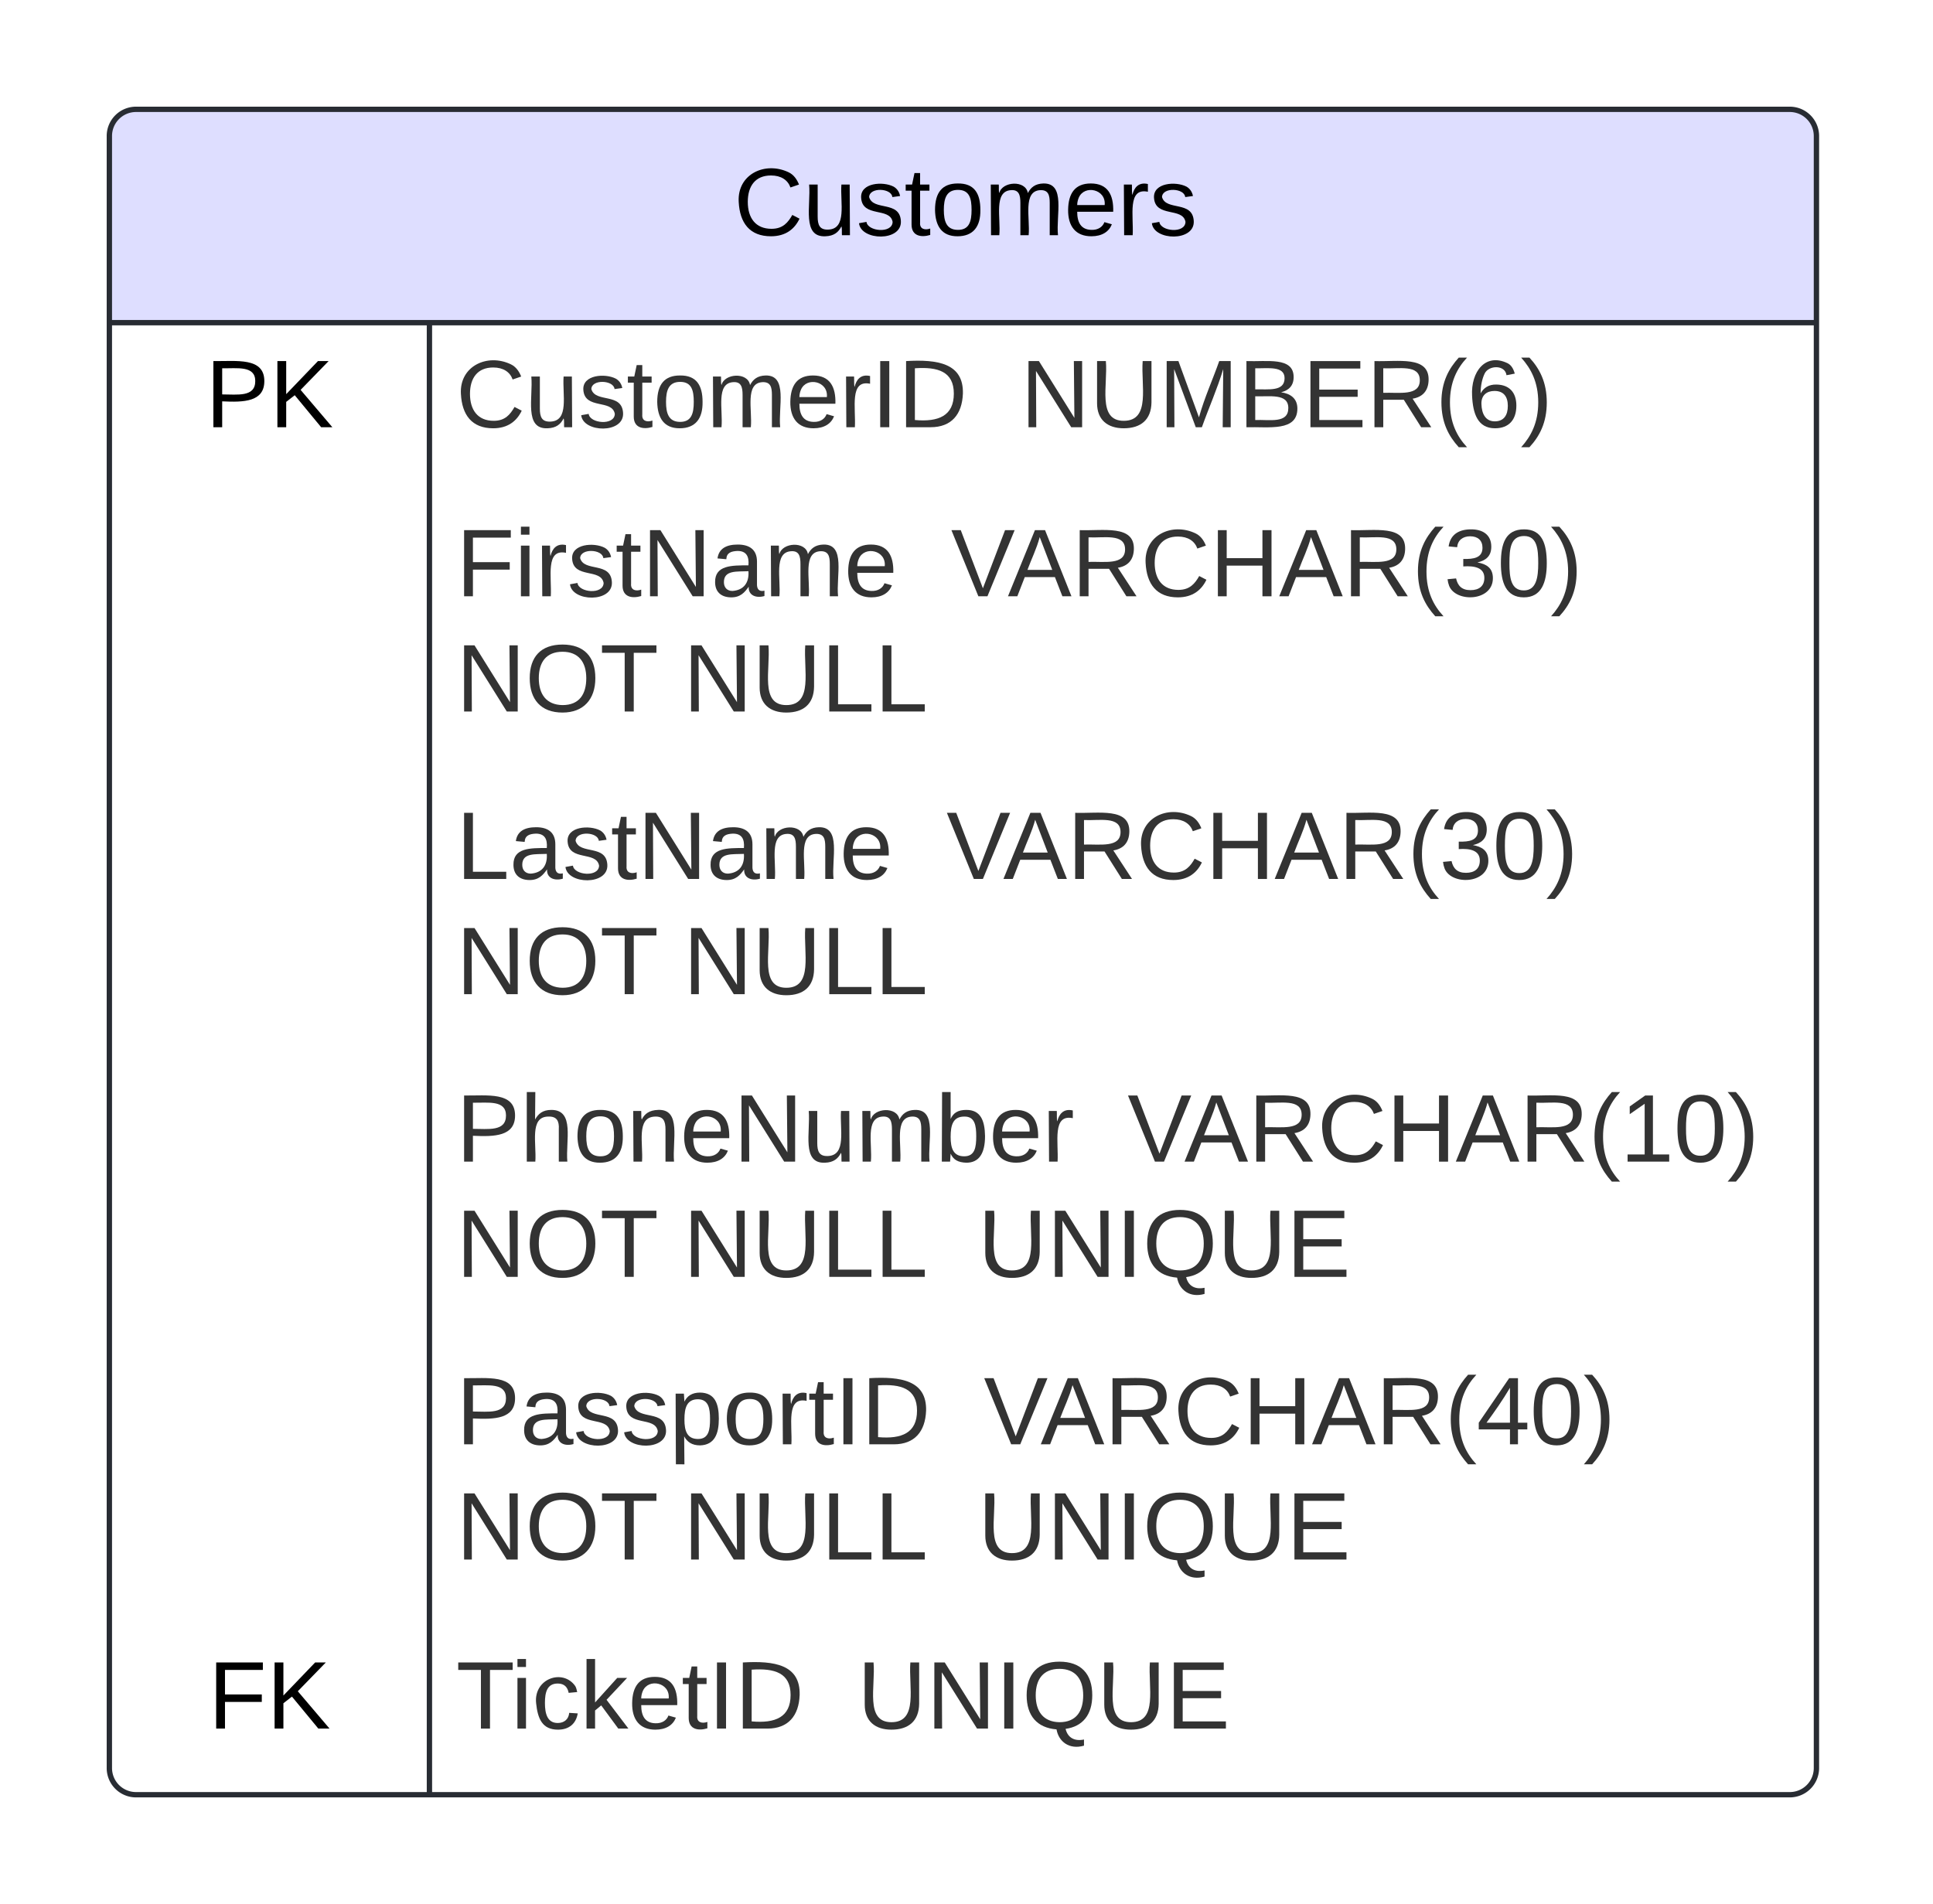 <svg xmlns="http://www.w3.org/2000/svg" xmlns:xlink="http://www.w3.org/1999/xlink" xmlns:lucid="lucid" width="362.35" height="357"><g transform="translate(1400.5 120.5)" lucid:page-tab-id="0_0"><path d="M-1500-500h500V500h-500z" fill="#fff"/><path d="M-1380-95a5 5 0 0 1 5-5h310a5 5 0 0 1 5 5v306a5 5 0 0 1-5 5h-310a5 5 0 0 1-5-5z" fill="#fff"/><path d="M-1380-60v-35a5 5 0 0 1 5-5h310a5 5 0 0 1 5 5v35" fill="#dedeff"/><path d="M-1380-95a5 5 0 0 1 5-5h310a5 5 0 0 1 5 5v306a5 5 0 0 1-5 5h-310a5 5 0 0 1-5-5zM-1380-60h320M-1320-60v276" stroke="#282c33" fill="none"/><use xlink:href="#a" transform="matrix(1,0,0,1,-1370,-100) translate(107.075 23.6)"/><use xlink:href="#b" transform="matrix(1,0,0,1,-1375,-57.5) translate(13 17.1)"/><use xlink:href="#c" transform="matrix(1,0,0,1,-1315,-57.5) translate(0 17.1)"/><use xlink:href="#d" transform="matrix(1,0,0,1,-1315,-57.5) translate(105.8 17.1)"/><use xlink:href="#e" transform="matrix(1,0,0,1,-1315,-25.5) translate(0 16.8)"/><use xlink:href="#f" transform="matrix(1,0,0,1,-1315,-25.5) translate(92.75 16.8)"/><use xlink:href="#g" transform="matrix(1,0,0,1,-1315,-25.5) translate(0 38.4)"/><use xlink:href="#h" transform="matrix(1,0,0,1,-1315,-25.5) translate(42.55 38.4)"/><use xlink:href="#i" transform="matrix(1,0,0,1,-1315,27.5) translate(0 16.8)"/><use xlink:href="#j" transform="matrix(1,0,0,1,-1315,27.5) translate(91.9 16.8)"/><use xlink:href="#g" transform="matrix(1,0,0,1,-1315,27.5) translate(0 38.4)"/><use xlink:href="#h" transform="matrix(1,0,0,1,-1315,27.5) translate(42.55 38.4)"/><g><use xlink:href="#k" transform="matrix(1,0,0,1,-1315,80.5) translate(0 16.8)"/><use xlink:href="#l" transform="matrix(1,0,0,1,-1315,80.5) translate(125.85 16.8)"/><use xlink:href="#g" transform="matrix(1,0,0,1,-1315,80.5) translate(0 38.4)"/><use xlink:href="#m" transform="matrix(1,0,0,1,-1315,80.5) translate(42.55 38.4)"/><use xlink:href="#n" transform="matrix(1,0,0,1,-1315,80.5) translate(97.8 38.4)"/></g><g><use xlink:href="#o" transform="matrix(1,0,0,1,-1315,133.5) translate(0 16.8)"/><use xlink:href="#p" transform="matrix(1,0,0,1,-1315,133.5) translate(98.9 16.8)"/><use xlink:href="#g" transform="matrix(1,0,0,1,-1315,133.5) translate(0 38.4)"/><use xlink:href="#m" transform="matrix(1,0,0,1,-1315,133.5) translate(42.55 38.4)"/><use xlink:href="#n" transform="matrix(1,0,0,1,-1315,133.5) translate(97.8 38.4)"/></g><g><use xlink:href="#q" transform="matrix(1,0,0,1,-1375,186.5) translate(13.525 17.1)"/></g><g><use xlink:href="#r" transform="matrix(1,0,0,1,-1315,186.5) translate(0 17.1)"/><use xlink:href="#n" transform="matrix(1,0,0,1,-1315,186.5) translate(75.2 17.1)"/></g><defs><path d="M212-179c-10-28-35-45-73-45-59 0-87 40-87 99 0 60 29 101 89 101 43 0 62-24 78-52l27 14C228-24 195 4 139 4 59 4 22-46 18-125c-6-104 99-153 187-111 19 9 31 26 39 46" id="s"/><path d="M84 4C-5 8 30-112 23-190h32v120c0 31 7 50 39 49 72-2 45-101 50-169h31l1 190h-30c-1-10 1-25-2-33-11 22-28 36-60 37" id="t"/><path d="M135-143c-3-34-86-38-87 0 15 53 115 12 119 90S17 21 10-45l28-5c4 36 97 45 98 0-10-56-113-15-118-90-4-57 82-63 122-42 12 7 21 19 24 35" id="u"/><path d="M59-47c-2 24 18 29 38 22v24C64 9 27 4 27-40v-127H5v-23h24l9-43h21v43h35v23H59v120" id="v"/><path d="M100-194c62-1 85 37 85 99 1 63-27 99-86 99S16-35 15-95c0-66 28-99 85-99zM99-20c44 1 53-31 53-75 0-43-8-75-51-75s-53 32-53 75 10 74 51 75" id="w"/><path d="M210-169c-67 3-38 105-44 169h-31v-121c0-29-5-50-35-48C34-165 62-65 56 0H25l-1-190h30c1 10-1 24 2 32 10-44 99-50 107 0 11-21 27-35 58-36 85-2 47 119 55 194h-31v-121c0-29-5-49-35-48" id="x"/><path d="M100-194c63 0 86 42 84 106H49c0 40 14 67 53 68 26 1 43-12 49-29l28 8c-11 28-37 45-77 45C44 4 14-33 15-96c1-61 26-98 85-98zm52 81c6-60-76-77-97-28-3 7-6 17-6 28h103" id="y"/><path d="M114-163C36-179 61-72 57 0H25l-1-190h30c1 12-1 29 2 39 6-27 23-49 58-41v29" id="z"/><g id="a"><use transform="matrix(0.05,0,0,0.05,0,0)" xlink:href="#s"/><use transform="matrix(0.05,0,0,0.05,12.95,0)" xlink:href="#t"/><use transform="matrix(0.05,0,0,0.05,22.95,0)" xlink:href="#u"/><use transform="matrix(0.05,0,0,0.05,31.95,0)" xlink:href="#v"/><use transform="matrix(0.05,0,0,0.05,36.95,0)" xlink:href="#w"/><use transform="matrix(0.05,0,0,0.05,46.95,0)" xlink:href="#x"/><use transform="matrix(0.05,0,0,0.05,61.9,0)" xlink:href="#y"/><use transform="matrix(0.05,0,0,0.05,71.9,0)" xlink:href="#z"/><use transform="matrix(0.05,0,0,0.05,77.85,0)" xlink:href="#u"/></g><path d="M30-248c87 1 191-15 191 75 0 78-77 80-158 76V0H30v-248zm33 125c57 0 124 11 124-50 0-59-68-47-124-48v98" id="A"/><path d="M194 0L95-120 63-95V0H30v-248h33v124l119-124h40L117-140 236 0h-42" id="B"/><g id="b"><use transform="matrix(0.05,0,0,0.05,0,0)" xlink:href="#A"/><use transform="matrix(0.05,0,0,0.05,12,0)" xlink:href="#B"/></g><path fill="#333" d="M212-179c-10-28-35-45-73-45-59 0-87 40-87 99 0 60 29 101 89 101 43 0 62-24 78-52l27 14C228-24 195 4 139 4 59 4 22-46 18-125c-6-104 99-153 187-111 19 9 31 26 39 46" id="C"/><path fill="#333" d="M84 4C-5 8 30-112 23-190h32v120c0 31 7 50 39 49 72-2 45-101 50-169h31l1 190h-30c-1-10 1-25-2-33-11 22-28 36-60 37" id="D"/><path fill="#333" d="M135-143c-3-34-86-38-87 0 15 53 115 12 119 90S17 21 10-45l28-5c4 36 97 45 98 0-10-56-113-15-118-90-4-57 82-63 122-42 12 7 21 19 24 35" id="E"/><path fill="#333" d="M59-47c-2 24 18 29 38 22v24C64 9 27 4 27-40v-127H5v-23h24l9-43h21v43h35v23H59v120" id="F"/><path fill="#333" d="M100-194c62-1 85 37 85 99 1 63-27 99-86 99S16-35 15-95c0-66 28-99 85-99zM99-20c44 1 53-31 53-75 0-43-8-75-51-75s-53 32-53 75 10 74 51 75" id="G"/><path fill="#333" d="M210-169c-67 3-38 105-44 169h-31v-121c0-29-5-50-35-48C34-165 62-65 56 0H25l-1-190h30c1 10-1 24 2 32 10-44 99-50 107 0 11-21 27-35 58-36 85-2 47 119 55 194h-31v-121c0-29-5-49-35-48" id="H"/><path fill="#333" d="M100-194c63 0 86 42 84 106H49c0 40 14 67 53 68 26 1 43-12 49-29l28 8c-11 28-37 45-77 45C44 4 14-33 15-96c1-61 26-98 85-98zm52 81c6-60-76-77-97-28-3 7-6 17-6 28h103" id="I"/><path fill="#333" d="M114-163C36-179 61-72 57 0H25l-1-190h30c1 12-1 29 2 39 6-27 23-49 58-41v29" id="J"/><path fill="#333" d="M33 0v-248h34V0H33" id="K"/><path fill="#333" d="M30-248c118-7 216 8 213 122C240-48 200 0 122 0H30v-248zM63-27c89 8 146-16 146-99s-60-101-146-95v194" id="L"/><g id="c"><use transform="matrix(0.05,0,0,0.05,0,0)" xlink:href="#C"/><use transform="matrix(0.05,0,0,0.05,12.95,0)" xlink:href="#D"/><use transform="matrix(0.05,0,0,0.05,22.95,0)" xlink:href="#E"/><use transform="matrix(0.05,0,0,0.05,31.95,0)" xlink:href="#F"/><use transform="matrix(0.05,0,0,0.05,36.95,0)" xlink:href="#G"/><use transform="matrix(0.05,0,0,0.05,46.95,0)" xlink:href="#H"/><use transform="matrix(0.05,0,0,0.05,61.9,0)" xlink:href="#I"/><use transform="matrix(0.05,0,0,0.05,71.9,0)" xlink:href="#J"/><use transform="matrix(0.05,0,0,0.05,77.85,0)" xlink:href="#K"/><use transform="matrix(0.05,0,0,0.05,82.85,0)" xlink:href="#L"/></g><path fill="#333" d="M190 0L58-211 59 0H30v-248h39L202-35l-2-213h31V0h-41" id="M"/><path fill="#333" d="M232-93c-1 65-40 97-104 97C67 4 28-28 28-90v-158h33c8 89-33 224 67 224 102 0 64-133 71-224h33v155" id="N"/><path fill="#333" d="M240 0l2-218c-23 76-54 145-80 218h-23L58-218 59 0H30v-248h44l77 211c21-75 51-140 76-211h43V0h-30" id="O"/><path fill="#333" d="M160-131c35 5 61 23 61 61C221 17 115-2 30 0v-248c76 3 177-17 177 60 0 33-19 50-47 57zm-97-11c50-1 110 9 110-42 0-47-63-36-110-37v79zm0 115c55-2 124 14 124-45 0-56-70-42-124-44v89" id="P"/><path fill="#333" d="M30 0v-248h187v28H63v79h144v27H63v87h162V0H30" id="Q"/><path fill="#333" d="M233-177c-1 41-23 64-60 70L243 0h-38l-65-103H63V0H30v-248c88 3 205-21 203 71zM63-129c60-2 137 13 137-47 0-61-80-42-137-45v92" id="R"/><path fill="#333" d="M87 75C49 33 22-17 22-94c0-76 28-126 65-167h31c-38 41-64 92-64 168S80 34 118 75H87" id="S"/><path fill="#333" d="M110-160c48 1 74 30 74 79 0 53-28 85-80 85-65 0-83-55-86-122-5-90 50-162 133-122 14 7 22 21 27 39l-31 6c-5-40-67-38-82-6-9 19-15 44-15 74 11-20 30-34 60-33zm-7 138c34 0 49-23 49-58s-16-56-50-56c-29 0-50 16-49 49 1 36 15 65 50 65" id="T"/><path fill="#333" d="M33-261c38 41 65 92 65 168S71 34 33 75H2C39 34 66-17 66-93S39-220 2-261h31" id="U"/><g id="d"><use transform="matrix(0.05,0,0,0.05,0,0)" xlink:href="#M"/><use transform="matrix(0.05,0,0,0.05,12.95,0)" xlink:href="#N"/><use transform="matrix(0.05,0,0,0.05,25.9,0)" xlink:href="#O"/><use transform="matrix(0.05,0,0,0.05,40.85,0)" xlink:href="#P"/><use transform="matrix(0.05,0,0,0.05,52.85,0)" xlink:href="#Q"/><use transform="matrix(0.05,0,0,0.05,64.85,0)" xlink:href="#R"/><use transform="matrix(0.05,0,0,0.05,77.8,0)" xlink:href="#S"/><use transform="matrix(0.05,0,0,0.05,83.75,0)" xlink:href="#T"/><use transform="matrix(0.05,0,0,0.05,93.75,0)" xlink:href="#U"/></g><path fill="#333" d="M63-220v92h138v28H63V0H30v-248h175v28H63" id="V"/><path fill="#333" d="M24-231v-30h32v30H24zM24 0v-190h32V0H24" id="W"/><path fill="#333" d="M141-36C126-15 110 5 73 4 37 3 15-17 15-53c-1-64 63-63 125-63 3-35-9-54-41-54-24 1-41 7-42 31l-33-3c5-37 33-52 76-52 45 0 72 20 72 64v82c-1 20 7 32 28 27v20c-31 9-61-2-59-35zM48-53c0 20 12 33 32 33 41-3 63-29 60-74-43 2-92-5-92 41" id="X"/><g id="e"><use transform="matrix(0.05,0,0,0.05,0,0)" xlink:href="#V"/><use transform="matrix(0.05,0,0,0.05,10.95,0)" xlink:href="#W"/><use transform="matrix(0.05,0,0,0.05,14.9,0)" xlink:href="#J"/><use transform="matrix(0.05,0,0,0.05,20.85,0)" xlink:href="#E"/><use transform="matrix(0.05,0,0,0.05,29.85,0)" xlink:href="#F"/><use transform="matrix(0.05,0,0,0.05,34.85,0)" xlink:href="#M"/><use transform="matrix(0.05,0,0,0.05,47.8,0)" xlink:href="#X"/><use transform="matrix(0.05,0,0,0.05,57.8,0)" xlink:href="#H"/><use transform="matrix(0.05,0,0,0.05,72.75,0)" xlink:href="#I"/></g><path fill="#333" d="M137 0h-34L2-248h35l83 218 83-218h36" id="Y"/><path fill="#333" d="M205 0l-28-72H64L36 0H1l101-248h38L239 0h-34zm-38-99l-47-123c-12 45-31 82-46 123h93" id="Z"/><path fill="#333" d="M197 0v-115H63V0H30v-248h33v105h134v-105h34V0h-34" id="aa"/><path fill="#333" d="M126-127c33 6 58 20 58 59 0 88-139 92-164 29-3-8-5-16-6-25l32-3c6 27 21 44 54 44 32 0 52-15 52-46 0-38-36-46-79-43v-28c39 1 72-4 72-42 0-27-17-43-46-43-28 0-47 15-49 41l-32-3c6-42 35-63 81-64 48-1 79 21 79 65 0 36-21 52-52 59" id="ab"/><path fill="#333" d="M101-251c68 0 85 55 85 127S166 4 100 4C33 4 14-52 14-124c0-73 17-127 87-127zm-1 229c47 0 54-49 54-102s-4-102-53-102c-51 0-55 48-55 102 0 53 5 102 54 102" id="ac"/><g id="f"><use transform="matrix(0.05,0,0,0.05,0,0)" xlink:href="#Y"/><use transform="matrix(0.05,0,0,0.05,10.65,0)" xlink:href="#Z"/><use transform="matrix(0.05,0,0,0.05,22.65,0)" xlink:href="#R"/><use transform="matrix(0.05,0,0,0.05,35.6,0)" xlink:href="#C"/><use transform="matrix(0.05,0,0,0.05,48.55,0)" xlink:href="#aa"/><use transform="matrix(0.05,0,0,0.05,61.5,0)" xlink:href="#Z"/><use transform="matrix(0.05,0,0,0.05,73.5,0)" xlink:href="#R"/><use transform="matrix(0.05,0,0,0.05,86.45,0)" xlink:href="#S"/><use transform="matrix(0.05,0,0,0.05,92.4,0)" xlink:href="#ab"/><use transform="matrix(0.05,0,0,0.05,102.4,0)" xlink:href="#ac"/><use transform="matrix(0.05,0,0,0.05,112.4,0)" xlink:href="#U"/></g><path fill="#333" d="M140-251c81 0 123 46 123 126C263-46 219 4 140 4 59 4 17-45 17-125s42-126 123-126zm0 227c63 0 89-41 89-101s-29-99-89-99c-61 0-89 39-89 99S79-25 140-24" id="ad"/><path fill="#333" d="M127-220V0H93v-220H8v-28h204v28h-85" id="ae"/><g id="g"><use transform="matrix(0.05,0,0,0.05,0,0)" xlink:href="#M"/><use transform="matrix(0.05,0,0,0.05,12.95,0)" xlink:href="#ad"/><use transform="matrix(0.05,0,0,0.05,26.95,0)" xlink:href="#ae"/></g><path fill="#333" d="M30 0v-248h33v221h125V0H30" id="af"/><g id="h"><use transform="matrix(0.05,0,0,0.05,0,0)" xlink:href="#M"/><use transform="matrix(0.05,0,0,0.05,12.95,0)" xlink:href="#N"/><use transform="matrix(0.05,0,0,0.05,25.9,0)" xlink:href="#af"/><use transform="matrix(0.05,0,0,0.05,35.9,0)" xlink:href="#af"/></g><g id="i"><use transform="matrix(0.05,0,0,0.05,0,0)" xlink:href="#af"/><use transform="matrix(0.05,0,0,0.05,10,0)" xlink:href="#X"/><use transform="matrix(0.05,0,0,0.05,20,0)" xlink:href="#E"/><use transform="matrix(0.05,0,0,0.05,29,0)" xlink:href="#F"/><use transform="matrix(0.05,0,0,0.05,34,0)" xlink:href="#M"/><use transform="matrix(0.05,0,0,0.05,46.95,0)" xlink:href="#X"/><use transform="matrix(0.05,0,0,0.05,56.95,0)" xlink:href="#H"/><use transform="matrix(0.05,0,0,0.05,71.9,0)" xlink:href="#I"/></g><g id="j"><use transform="matrix(0.05,0,0,0.05,0,0)" xlink:href="#Y"/><use transform="matrix(0.05,0,0,0.05,10.65,0)" xlink:href="#Z"/><use transform="matrix(0.05,0,0,0.05,22.65,0)" xlink:href="#R"/><use transform="matrix(0.05,0,0,0.05,35.6,0)" xlink:href="#C"/><use transform="matrix(0.05,0,0,0.05,48.55,0)" xlink:href="#aa"/><use transform="matrix(0.05,0,0,0.05,61.5,0)" xlink:href="#Z"/><use transform="matrix(0.05,0,0,0.05,73.5,0)" xlink:href="#R"/><use transform="matrix(0.05,0,0,0.05,86.45,0)" xlink:href="#S"/><use transform="matrix(0.05,0,0,0.05,92.4,0)" xlink:href="#ab"/><use transform="matrix(0.05,0,0,0.05,102.4,0)" xlink:href="#ac"/><use transform="matrix(0.05,0,0,0.05,112.4,0)" xlink:href="#U"/></g><path fill="#333" d="M30-248c87 1 191-15 191 75 0 78-77 80-158 76V0H30v-248zm33 125c57 0 124 11 124-50 0-59-68-47-124-48v98" id="ag"/><path fill="#333" d="M106-169C34-169 62-67 57 0H25v-261h32l-1 103c12-21 28-36 61-36 89 0 53 116 60 194h-32v-121c2-32-8-49-39-48" id="ah"/><path fill="#333" d="M117-194c89-4 53 116 60 194h-32v-121c0-31-8-49-39-48C34-167 62-67 57 0H25l-1-190h30c1 10-1 24 2 32 11-22 29-35 61-36" id="ai"/><path fill="#333" d="M115-194c53 0 69 39 70 98 0 66-23 100-70 100C84 3 66-7 56-30L54 0H23l1-261h32v101c10-23 28-34 59-34zm-8 174c40 0 45-34 45-75 0-40-5-75-45-74-42 0-51 32-51 76 0 43 10 73 51 73" id="aj"/><g id="k"><use transform="matrix(0.05,0,0,0.05,0,0)" xlink:href="#ag"/><use transform="matrix(0.05,0,0,0.05,12,0)" xlink:href="#ah"/><use transform="matrix(0.05,0,0,0.05,22,0)" xlink:href="#G"/><use transform="matrix(0.05,0,0,0.05,32,0)" xlink:href="#ai"/><use transform="matrix(0.05,0,0,0.05,42,0)" xlink:href="#I"/><use transform="matrix(0.05,0,0,0.05,52,0)" xlink:href="#M"/><use transform="matrix(0.05,0,0,0.05,64.95,0)" xlink:href="#D"/><use transform="matrix(0.05,0,0,0.05,74.95,0)" xlink:href="#H"/><use transform="matrix(0.05,0,0,0.05,89.9,0)" xlink:href="#aj"/><use transform="matrix(0.05,0,0,0.05,99.9,0)" xlink:href="#I"/><use transform="matrix(0.05,0,0,0.05,109.9,0)" xlink:href="#J"/></g><path fill="#333" d="M27 0v-27h64v-190l-56 39v-29l58-41h29v221h61V0H27" id="ak"/><g id="l"><use transform="matrix(0.05,0,0,0.05,0,0)" xlink:href="#Y"/><use transform="matrix(0.05,0,0,0.05,10.65,0)" xlink:href="#Z"/><use transform="matrix(0.05,0,0,0.05,22.65,0)" xlink:href="#R"/><use transform="matrix(0.05,0,0,0.05,35.6,0)" xlink:href="#C"/><use transform="matrix(0.05,0,0,0.05,48.55,0)" xlink:href="#aa"/><use transform="matrix(0.05,0,0,0.05,61.5,0)" xlink:href="#Z"/><use transform="matrix(0.05,0,0,0.05,73.5,0)" xlink:href="#R"/><use transform="matrix(0.05,0,0,0.05,86.45,0)" xlink:href="#S"/><use transform="matrix(0.05,0,0,0.05,92.4,0)" xlink:href="#ak"/><use transform="matrix(0.05,0,0,0.05,102.4,0)" xlink:href="#ac"/><use transform="matrix(0.05,0,0,0.05,112.4,0)" xlink:href="#U"/></g><g id="m"><use transform="matrix(0.05,0,0,0.05,0,0)" xlink:href="#M"/><use transform="matrix(0.05,0,0,0.05,12.95,0)" xlink:href="#N"/><use transform="matrix(0.05,0,0,0.05,25.9,0)" xlink:href="#af"/><use transform="matrix(0.05,0,0,0.05,35.9,0)" xlink:href="#af"/></g><path fill="#333" d="M140-251c81 0 123 46 123 126C263-53 228-8 163 1c7 30 30 48 69 40v23c-55 16-95-15-103-61C56-3 17-48 17-125c0-80 42-126 123-126zm0 227c63 0 89-41 89-101s-29-99-89-99c-61 0-89 39-89 99S79-25 140-24" id="al"/><g id="n"><use transform="matrix(0.05,0,0,0.05,0,0)" xlink:href="#N"/><use transform="matrix(0.05,0,0,0.05,12.95,0)" xlink:href="#M"/><use transform="matrix(0.05,0,0,0.05,25.9,0)" xlink:href="#K"/><use transform="matrix(0.05,0,0,0.05,30.9,0)" xlink:href="#al"/><use transform="matrix(0.05,0,0,0.05,44.9,0)" xlink:href="#N"/><use transform="matrix(0.05,0,0,0.05,57.85,0)" xlink:href="#Q"/></g><path fill="#333" d="M115-194c55 1 70 41 70 98S169 2 115 4C84 4 66-9 55-30l1 105H24l-1-265h31l2 30c10-21 28-34 59-34zm-8 174c40 0 45-34 45-75s-6-73-45-74c-42 0-51 32-51 76 0 43 10 73 51 73" id="am"/><g id="o"><use transform="matrix(0.05,0,0,0.05,0,0)" xlink:href="#ag"/><use transform="matrix(0.05,0,0,0.05,12,0)" xlink:href="#X"/><use transform="matrix(0.05,0,0,0.05,22,0)" xlink:href="#E"/><use transform="matrix(0.05,0,0,0.05,31,0)" xlink:href="#E"/><use transform="matrix(0.05,0,0,0.05,40,0)" xlink:href="#am"/><use transform="matrix(0.05,0,0,0.05,50,0)" xlink:href="#G"/><use transform="matrix(0.05,0,0,0.05,60,0)" xlink:href="#J"/><use transform="matrix(0.05,0,0,0.05,65.95,0)" xlink:href="#F"/><use transform="matrix(0.05,0,0,0.05,70.95,0)" xlink:href="#K"/><use transform="matrix(0.05,0,0,0.05,75.95,0)" xlink:href="#L"/></g><path fill="#333" d="M155-56V0h-30v-56H8v-25l114-167h33v167h35v25h-35zm-30-156c-27 46-58 90-88 131h88v-131" id="an"/><g id="p"><use transform="matrix(0.05,0,0,0.05,0,0)" xlink:href="#Y"/><use transform="matrix(0.05,0,0,0.05,10.65,0)" xlink:href="#Z"/><use transform="matrix(0.05,0,0,0.05,22.65,0)" xlink:href="#R"/><use transform="matrix(0.05,0,0,0.05,35.6,0)" xlink:href="#C"/><use transform="matrix(0.05,0,0,0.05,48.55,0)" xlink:href="#aa"/><use transform="matrix(0.05,0,0,0.05,61.5,0)" xlink:href="#Z"/><use transform="matrix(0.05,0,0,0.05,73.5,0)" xlink:href="#R"/><use transform="matrix(0.05,0,0,0.05,86.45,0)" xlink:href="#S"/><use transform="matrix(0.05,0,0,0.05,92.4,0)" xlink:href="#an"/><use transform="matrix(0.05,0,0,0.05,102.4,0)" xlink:href="#ac"/><use transform="matrix(0.05,0,0,0.05,112.4,0)" xlink:href="#U"/></g><path d="M63-220v92h138v28H63V0H30v-248h175v28H63" id="ao"/><g id="q"><use transform="matrix(0.05,0,0,0.05,0,0)" xlink:href="#ao"/><use transform="matrix(0.05,0,0,0.05,10.95,0)" xlink:href="#B"/></g><path fill="#333" d="M96-169c-40 0-48 33-48 73s9 75 48 75c24 0 41-14 43-38l32 2c-6 37-31 61-74 61-59 0-76-41-82-99-10-93 101-131 147-64 4 7 5 14 7 22l-32 3c-4-21-16-35-41-35" id="ap"/><path fill="#333" d="M143 0L79-87 56-68V0H24v-261h32v163l83-92h37l-77 82L181 0h-38" id="aq"/><g id="r"><use transform="matrix(0.05,0,0,0.05,0,0)" xlink:href="#ae"/><use transform="matrix(0.05,0,0,0.05,10.3,0)" xlink:href="#W"/><use transform="matrix(0.05,0,0,0.05,14.25,0)" xlink:href="#ap"/><use transform="matrix(0.05,0,0,0.05,23.25,0)" xlink:href="#aq"/><use transform="matrix(0.05,0,0,0.05,32.25,0)" xlink:href="#I"/><use transform="matrix(0.05,0,0,0.05,42.25,0)" xlink:href="#F"/><use transform="matrix(0.05,0,0,0.05,47.25,0)" xlink:href="#K"/><use transform="matrix(0.05,0,0,0.05,52.25,0)" xlink:href="#L"/></g></defs></g></svg>